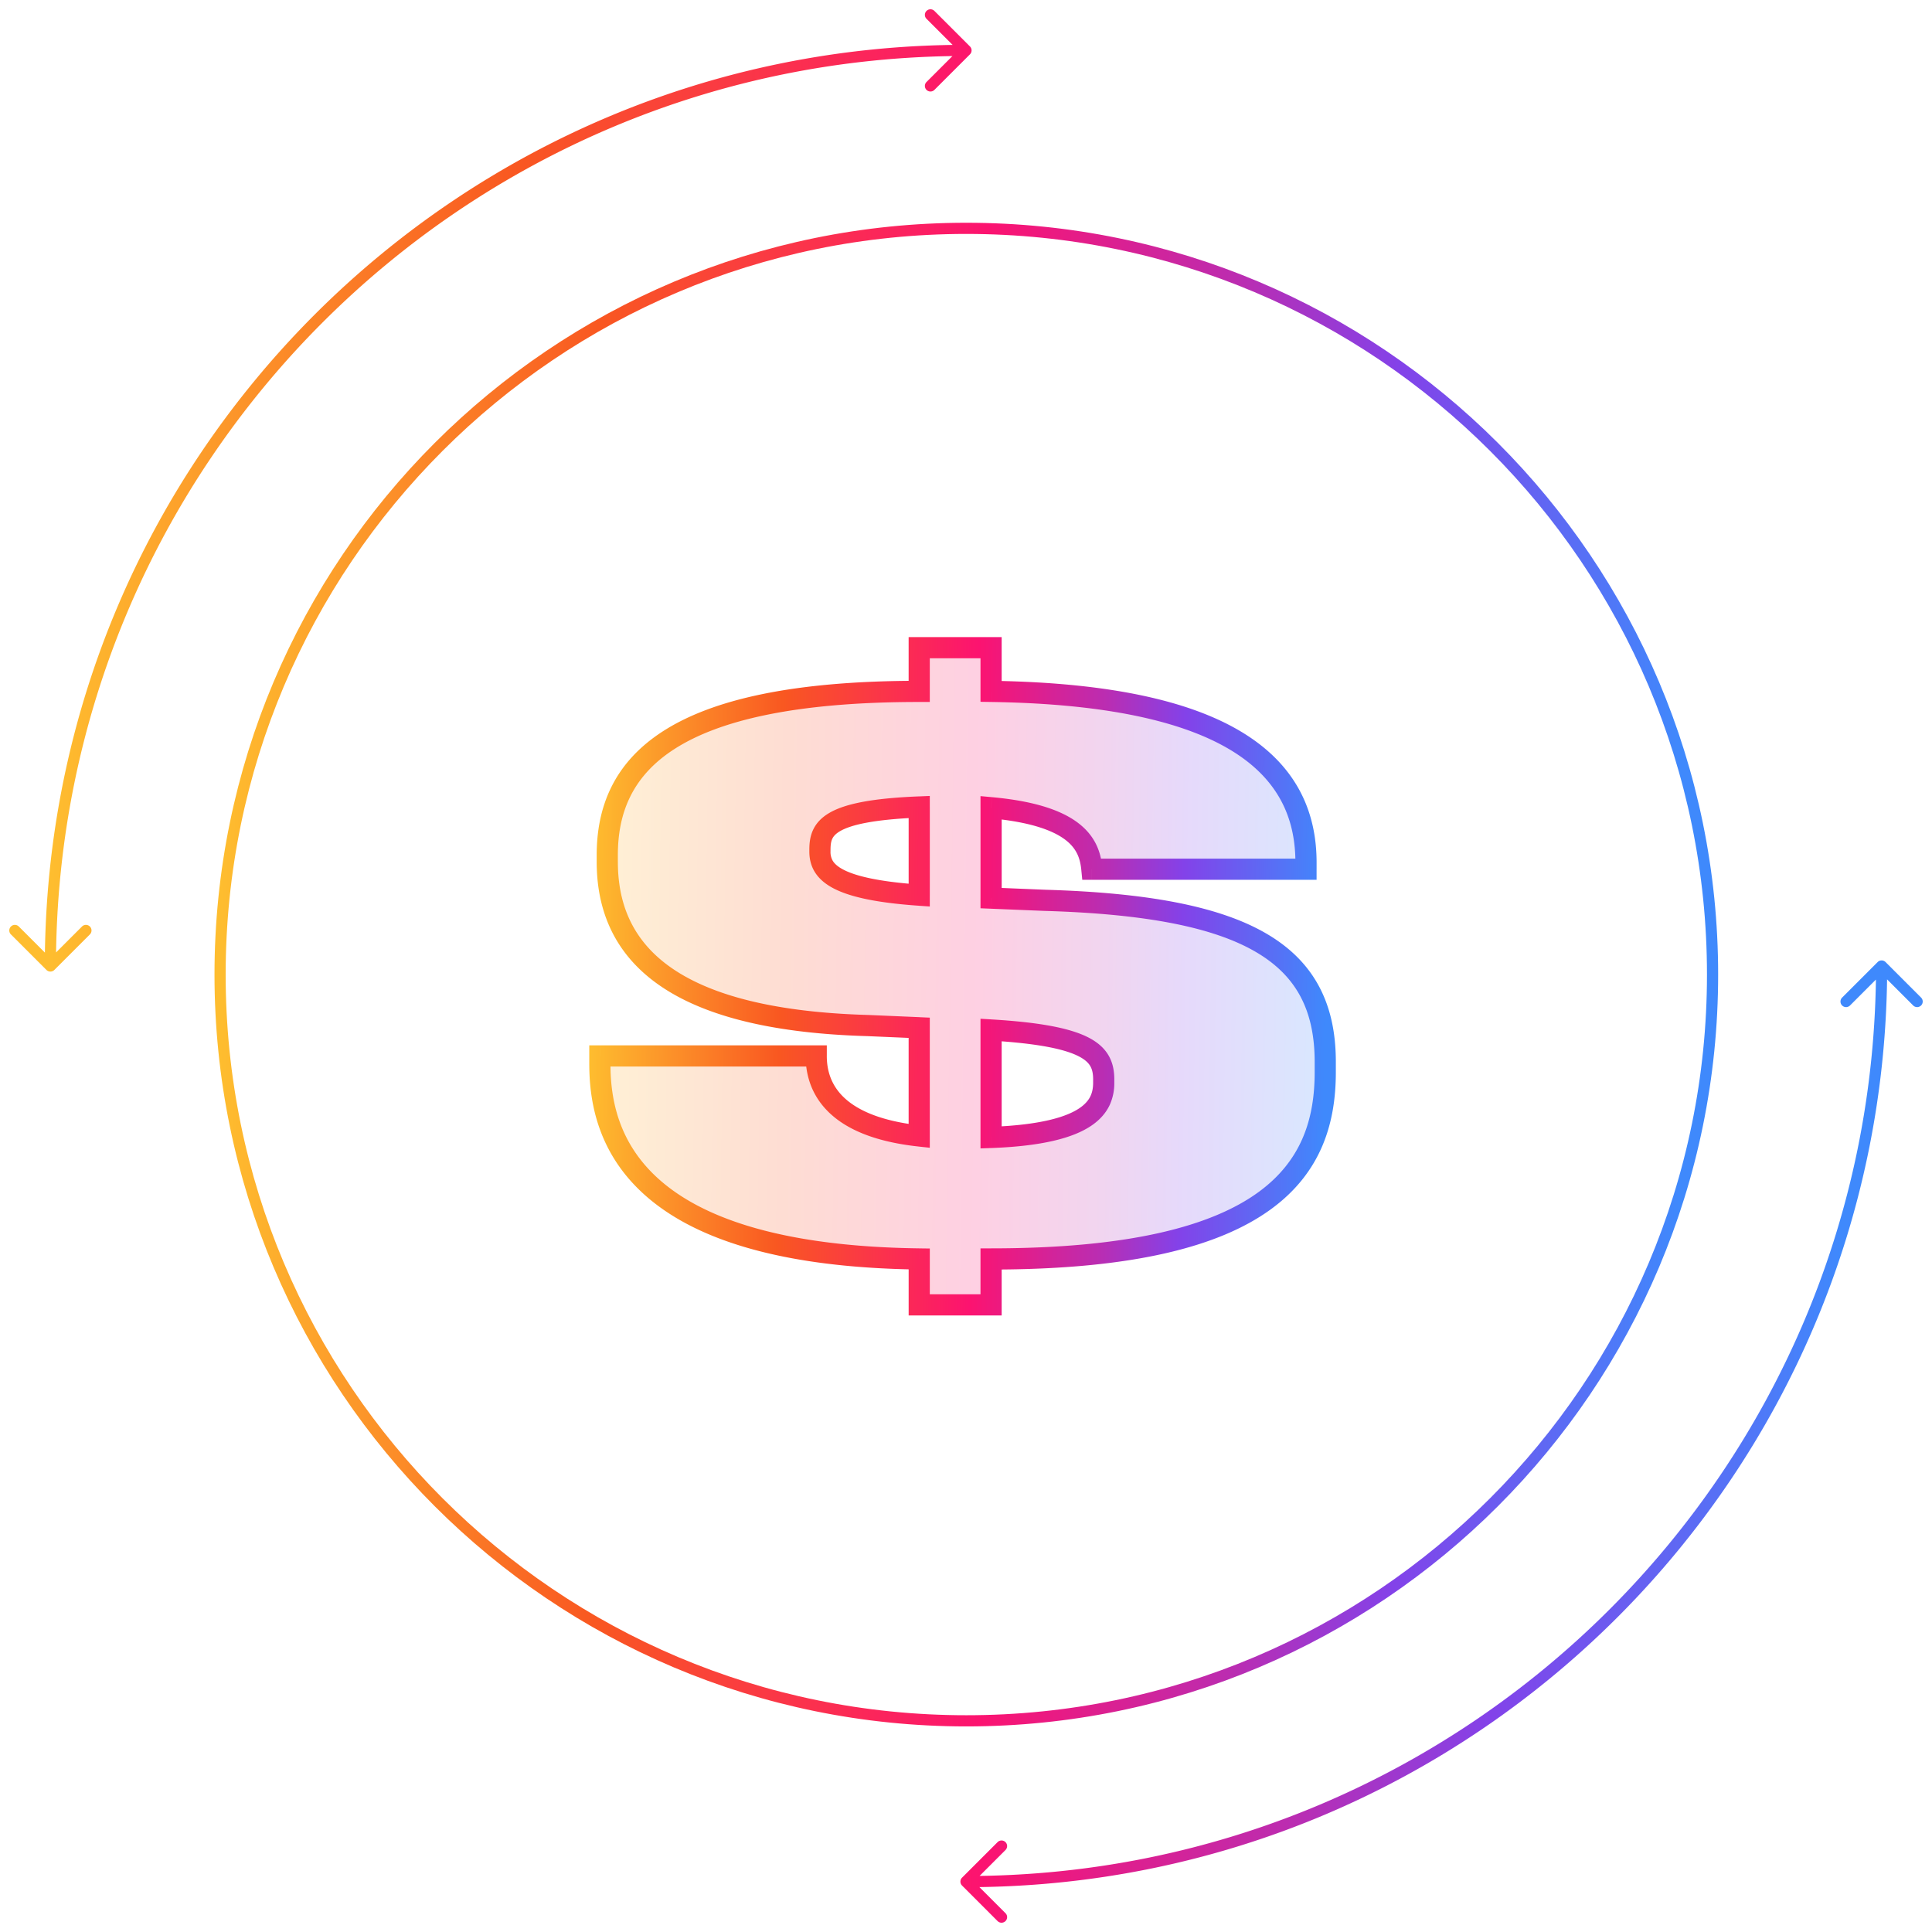 <svg width="115" height="115" fill="none" xmlns="http://www.w3.org/2000/svg"><path d="M57.518 102.43c24.532 0 44.42-19.887 44.42-44.419 0-24.532-19.888-44.419-44.42-44.419S13.1 33.48 13.1 58.012c0 24.531 19.887 44.418 44.42 44.418z" stroke="url(#paint0_linear)" stroke-width=".665" stroke-miterlimit="10" stroke-linecap="round" stroke-linejoin="round"/><path d="M112.235 57.265a.332.332 0 00-.47 0l-2.115 2.115a.332.332 0 00.47.47l1.88-1.88 1.88 1.88a.332.332 0 00.47-.47l-2.115-2.115zm-54.97 54.5c-.13.13-.13.34 0 .47l2.115 2.115a.332.332 0 00.47-.47L57.97 112l1.88-1.88a.332.332 0 00-.47-.47l-2.115 2.115zm-54.5-54.03c.13.13.34.13.47 0L5.35 55.62a.332.332 0 00-.47-.47L3 57.03l-1.88-1.88a.332.332 0 00-.47.47l2.115 2.115zm54.97-54.5c.13-.13.13-.34 0-.47L55.62.65a.332.332 0 00-.47.47L57.03 3l-1.88 1.88a.332.332 0 00.47.47l2.115-2.115zM111.668 57.5c0 29.916-24.252 54.168-54.168 54.168v.664c30.283 0 54.832-24.549 54.832-54.832h-.664zm-108.336 0c0-29.916 24.252-54.168 54.168-54.168v-.664C27.217 2.668 2.668 27.217 2.668 57.5h.664z" fill="url(#paint1_linear)"/><path d="M48.805 50.592c0-1.279.441-2.337 5.91-2.558v5.248c-5.072-.352-5.91-1.41-5.91-2.602v-.088zm16.892 13.849c0 1.367-.75 3.043-6.704 3.263V61.31c5.866.352 6.704 1.41 6.704 2.954v.177zm-6.704 13.231v-2.734c16.804 0 19.891-5.47 19.891-11.115v-.617c0-6.44-4.63-9.262-16.671-9.615l-3.22-.132v-5.38c5.293.484 5.866 2.337 5.998 3.66h12.747v-.397c0-5.116-3.573-9.968-18.745-10.188v-2.602h-4.278v2.602c-14.951 0-18.568 4.454-18.568 9.747v.397c0 5.028 3.308 9.394 15.481 9.747l3.087.132v6.44c-5.248-.574-6.13-3.044-6.13-4.764H35.706v.485c0 4.19 1.809 11.38 19.01 11.6v2.734h4.277z" fill="url(#paint2_linear)" fill-opacity=".2"/><path d="M54.715 48.034h.63v-.656l-.655.027.025.63zm0 5.248l-.044.63.674.046v-.675h-.63zm4.278 14.422h-.63v.654l.654-.024-.024-.63zm0-6.394l.038-.63-.668-.04v.67h.63zm0 16.362v.63h.63v-.63h-.63zm0-2.734v-.63h-.63v.63h.63zm3.22-21.347l-.026.63h.008l.018-.63zm-3.22-.132h-.63v.605l.605.025.025-.63zm0-5.38l.058-.628-.688-.063v.69h.63zm5.998 3.66l-.626.063.056.567h.57v-.63zm12.747 0v.63h.63v-.63h-.63zM58.993 41.154h-.63v.62l.621.01.01-.63zm0-2.602h.63v-.63h-.63v.63zm-4.278 0v-.63h-.63v.63h.63zm0 2.602v.63h.63v-.63h-.63zm-3.087 19.89l.027-.629h-.009l-.018.63zm3.087.133h.63v-.603l-.603-.026-.027.63zm0 6.44l-.068.626.698.076v-.703h-.63zm-6.13-4.764h.63v-.63h-.63v.63zm-12.879 0v-.63h-.63v.63h.63zm19.01 12.085h.63v-.622l-.623-.008-.008.63zm0 2.734h-.63v.63h.63v-.63zm-5.28-27.08c0-.292.027-.49.099-.65.064-.143.188-.308.486-.478.649-.37 1.987-.69 4.72-.8l-.051-1.26c-2.736.11-4.353.43-5.292.965-.496.282-.824.635-1.013 1.057-.182.405-.21.819-.21 1.166h1.26zm4.65-2.558v5.248h1.26v-5.248h-1.26zm.673 4.62c-2.521-.175-3.883-.523-4.6-.912-.345-.187-.511-.368-.598-.518a1.042 1.042 0 01-.126-.544h-1.26c0 .374.067.78.295 1.176.23.394.59.723 1.088.993.97.526 2.563.885 5.114 1.062l.087-1.257zm-5.324-1.974v-.088h-1.26v.088h1.26zm15.632 13.76c0 .286-.04.549-.152.792-.11.237-.307.495-.685.746-.783.519-2.314.988-5.26 1.097l.047 1.26c3.008-.112 4.829-.591 5.91-1.307.553-.367.915-.799 1.132-1.267a3.1 3.1 0 00.268-1.32h-1.26zm-5.444 3.264V61.31h-1.26v6.394h1.26zm-.667-5.766c2.93.177 4.482.527 5.293.959.385.204.57.41.669.599.103.195.15.436.15.768h1.26c0-.439-.06-.91-.297-1.357-.24-.456-.632-.826-1.19-1.123-1.075-.572-2.874-.927-5.81-1.103l-.075 1.257zm6.111 2.326v.177h1.26v-.177h-1.26zm-5.444 13.408v-2.734h-1.26v2.734h1.26zm-.63-2.104c8.444 0 13.581-1.37 16.616-3.56 3.088-2.228 3.905-5.233 3.905-8.185h-1.26c0 2.694-.726 5.247-3.383 7.164-2.71 1.955-7.518 3.32-15.878 3.32v1.26zm20.521-11.745v-.617h-1.26v.617h1.26zm0-.617c0-1.685-.303-3.176-.985-4.464-.684-1.293-1.728-2.341-3.148-3.17-2.807-1.639-7.111-2.434-13.15-2.61l-.037 1.259c6.003.176 10.034.97 12.552 2.44 1.244.725 2.11 1.612 2.67 2.67.562 1.063.838 2.34.838 3.875h1.26zM62.24 52.962l-3.22-.133-.051 1.26 3.22.132.05-1.26zm-2.616.497v-5.38h-1.26v5.38h1.26zm-.687-4.753c2.595.237 3.91.803 4.587 1.371.641.538.783 1.14.842 1.725l1.253-.126c-.073-.738-.284-1.724-1.286-2.564-.965-.81-2.583-1.414-5.281-1.661l-.115 1.255zm6.056 3.663h12.746v-1.26H64.992v1.26zm13.376-.63v-.397h-1.26v.397h1.26zm0-.397c0-2.731-.97-5.436-3.961-7.452-2.94-1.982-7.774-3.255-15.404-3.366l-.019 1.26c7.541.11 12.08 1.372 14.719 3.15 2.588 1.745 3.404 4.023 3.404 6.408h1.26zM59.623 41.154v-2.602h-1.26v2.602h1.26zm-.63-3.232h-4.278v1.26h4.278v-1.26zm-4.908.63v2.602h1.26v-2.602h-1.26zm.63 1.972c-7.513 0-12.303 1.114-15.23 2.988-2.987 1.912-3.968 4.57-3.968 7.389h1.26c0-2.474.828-4.69 3.387-6.328 2.62-1.676 7.114-2.789 14.551-2.789v-1.26zM35.517 50.9v.397h1.26V50.9h-1.26zm0 .397c0 2.669.89 5.224 3.427 7.13 2.5 1.878 6.525 3.069 12.666 3.247l.036-1.26c-6.032-.175-9.748-1.344-11.945-2.994-2.158-1.622-2.923-3.764-2.923-6.123h-1.26zm16.084 10.376l3.087.133.054-1.26-3.087-.132-.054 1.26zm2.484-.497v6.44h1.26v-6.44h-1.26zm.699 5.813c-2.54-.277-3.911-1.002-4.65-1.764-.73-.752-.92-1.622-.92-2.373h-1.26c0 .97.252 2.195 1.276 3.25 1.014 1.047 2.708 1.844 5.417 2.14l.137-1.253zm-6.2-4.767H35.707v1.26h12.879v-1.26zm-13.508.63v.485h1.26v-.485h-1.26zm0 .485c0 2.188.475 5.24 3.263 7.756 2.765 2.496 7.699 4.363 16.368 4.474l.016-1.26c-8.53-.11-13.102-1.948-15.54-4.15-2.417-2.181-2.846-4.817-2.846-6.82h-1.26zm19.01 11.6v2.734h1.26v-2.734h-1.26zm.63 3.364h4.277v-1.26h-4.278v1.26z" fill="url(#paint3_linear)"/><defs><linearGradient id="paint0_linear" x1="13.099" y1="64.093" x2="103.278" y2="64.62" gradientUnits="userSpaceOnUse"><stop stop-color="#FEBD2F"/><stop offset=".249" stop-color="#F95721"/><stop offset=".503" stop-color="#FC1370"/><stop offset=".672" stop-color="#BA2DB2"/><stop offset=".776" stop-color="#8342E9"/><stop offset=".964" stop-color="#3F89FC"/></linearGradient><linearGradient id="paint1_linear" x1="3" y1="64.961" x2="113.645" y2="65.608" gradientUnits="userSpaceOnUse"><stop stop-color="#FEBD2F"/><stop offset=".249" stop-color="#F95721"/><stop offset=".503" stop-color="#FC1370"/><stop offset=".672" stop-color="#BA2DB2"/><stop offset=".776" stop-color="#8342E9"/><stop offset=".964" stop-color="#3F89FC"/></linearGradient><linearGradient id="paint2_linear" x1="35.133" y1="59.109" x2="80.535" y2="59.737" gradientUnits="userSpaceOnUse"><stop stop-color="#FEBD2F"/><stop offset=".249" stop-color="#F95721"/><stop offset=".503" stop-color="#FC1370"/><stop offset=".672" stop-color="#BA2DB2"/><stop offset=".776" stop-color="#8342E9"/><stop offset=".964" stop-color="#3F89FC"/></linearGradient><linearGradient id="paint3_linear" x1="35.133" y1="59.109" x2="80.535" y2="59.737" gradientUnits="userSpaceOnUse"><stop stop-color="#FEBD2F"/><stop offset=".249" stop-color="#F95721"/><stop offset=".503" stop-color="#FC1370"/><stop offset=".672" stop-color="#BA2DB2"/><stop offset=".776" stop-color="#8342E9"/><stop offset=".964" stop-color="#3F89FC"/></linearGradient></defs></svg>
